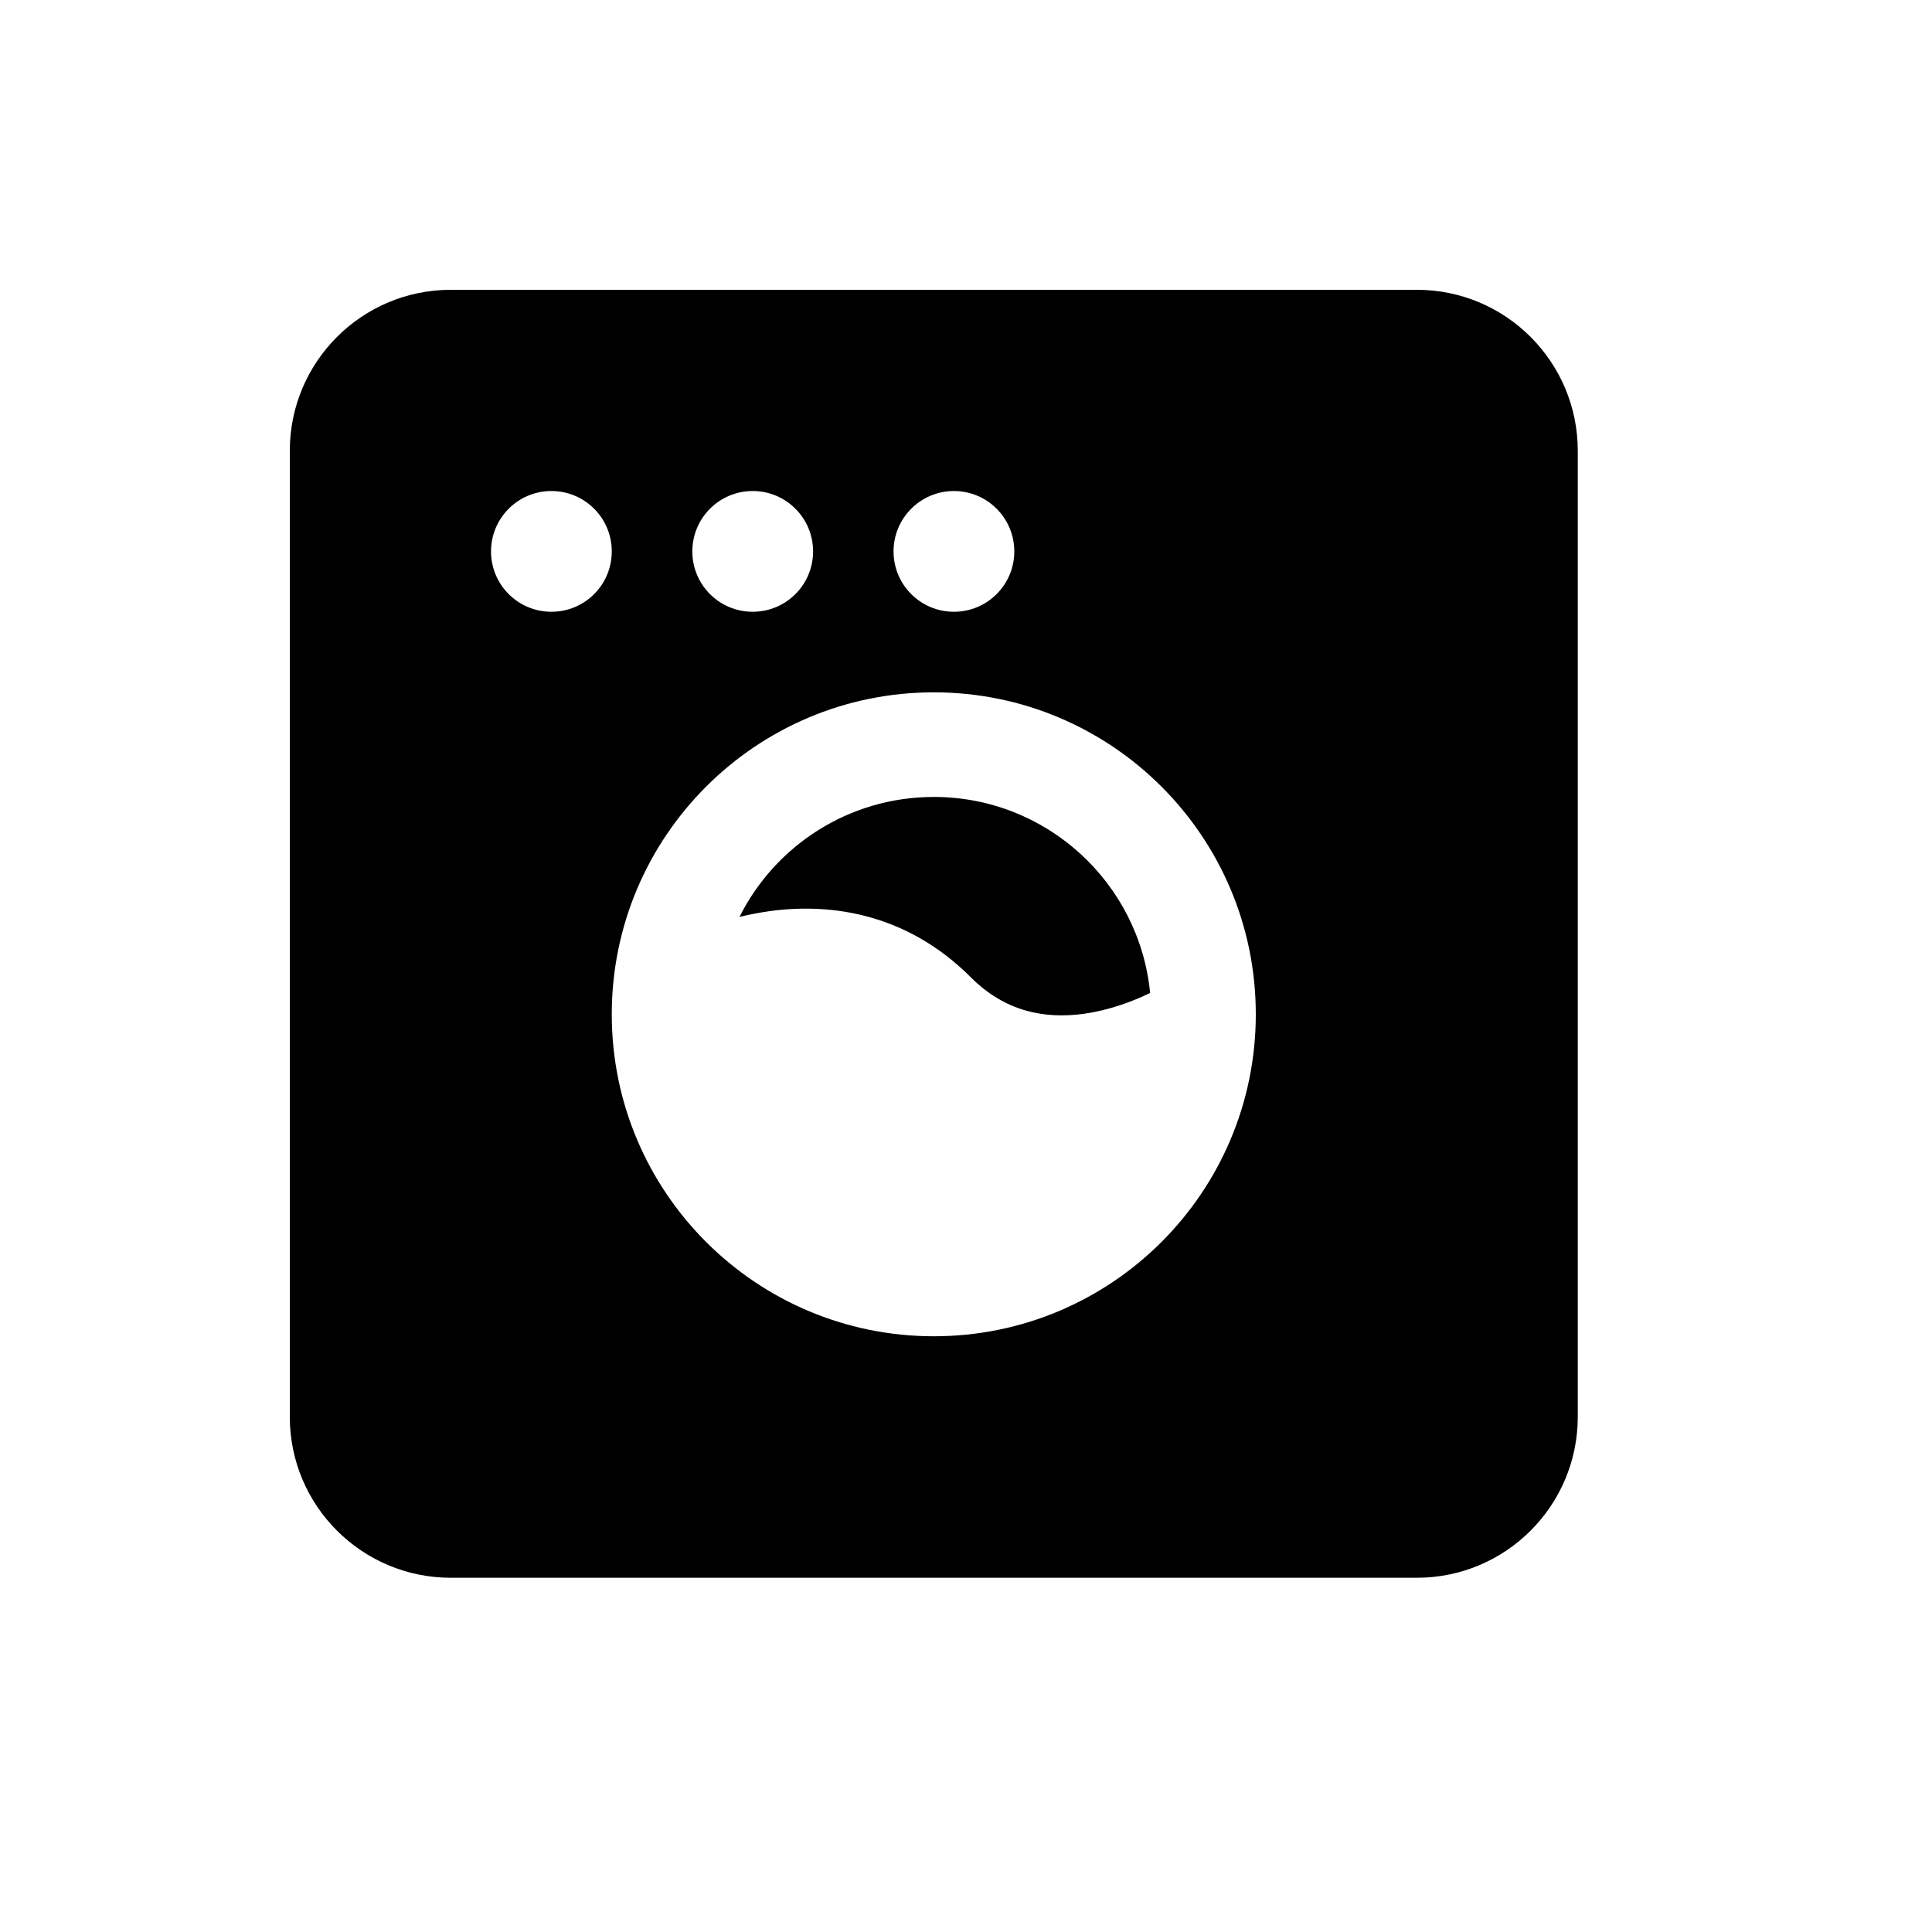 <svg width="20" height="20" viewBox="0 0 20 20" fill="none" xmlns="http://www.w3.org/2000/svg">
<path fill-rule="evenodd" clip-rule="evenodd" d="M3 4.667C3 3.746 3.746 3 4.667 3H14.667C15.587 3 16.333 3.746 16.333 4.667V14.667C16.333 15.587 15.587 16.333 14.667 16.333H4.667C3.746 16.333 3 15.587 3 14.667V4.667ZM6.333 5.708C6.333 6.054 6.054 6.333 5.708 6.333C5.363 6.333 5.083 6.054 5.083 5.708C5.083 5.363 5.363 5.083 5.708 5.083C6.054 5.083 6.333 5.363 6.333 5.708ZM7.792 6.333C8.137 6.333 8.417 6.054 8.417 5.708C8.417 5.363 8.137 5.083 7.792 5.083C7.446 5.083 7.167 5.363 7.167 5.708C7.167 6.054 7.446 6.333 7.792 6.333ZM10.5 5.708C10.5 6.054 10.22 6.333 9.875 6.333C9.53 6.333 9.25 6.054 9.25 5.708C9.25 5.363 9.53 5.083 9.875 5.083C10.22 5.083 10.5 5.363 10.5 5.708ZM9.667 13.833C11.508 13.833 13 12.341 13 10.5C13 8.659 11.508 7.167 9.667 7.167C7.826 7.167 6.333 8.659 6.333 10.5C6.333 12.341 7.826 13.833 9.667 13.833Z" fill="black"/>
<path fill-rule="evenodd" clip-rule="evenodd" d="M11.906 10.279C11.707 10.376 11.468 10.46 11.219 10.495C10.813 10.55 10.405 10.473 10.05 10.117C9.405 9.472 8.633 9.341 7.968 9.432C7.861 9.447 7.757 9.467 7.655 9.492C8.024 8.755 8.786 8.25 9.667 8.25C10.835 8.25 11.795 9.14 11.906 10.279Z" fill="black"/>
</svg>
